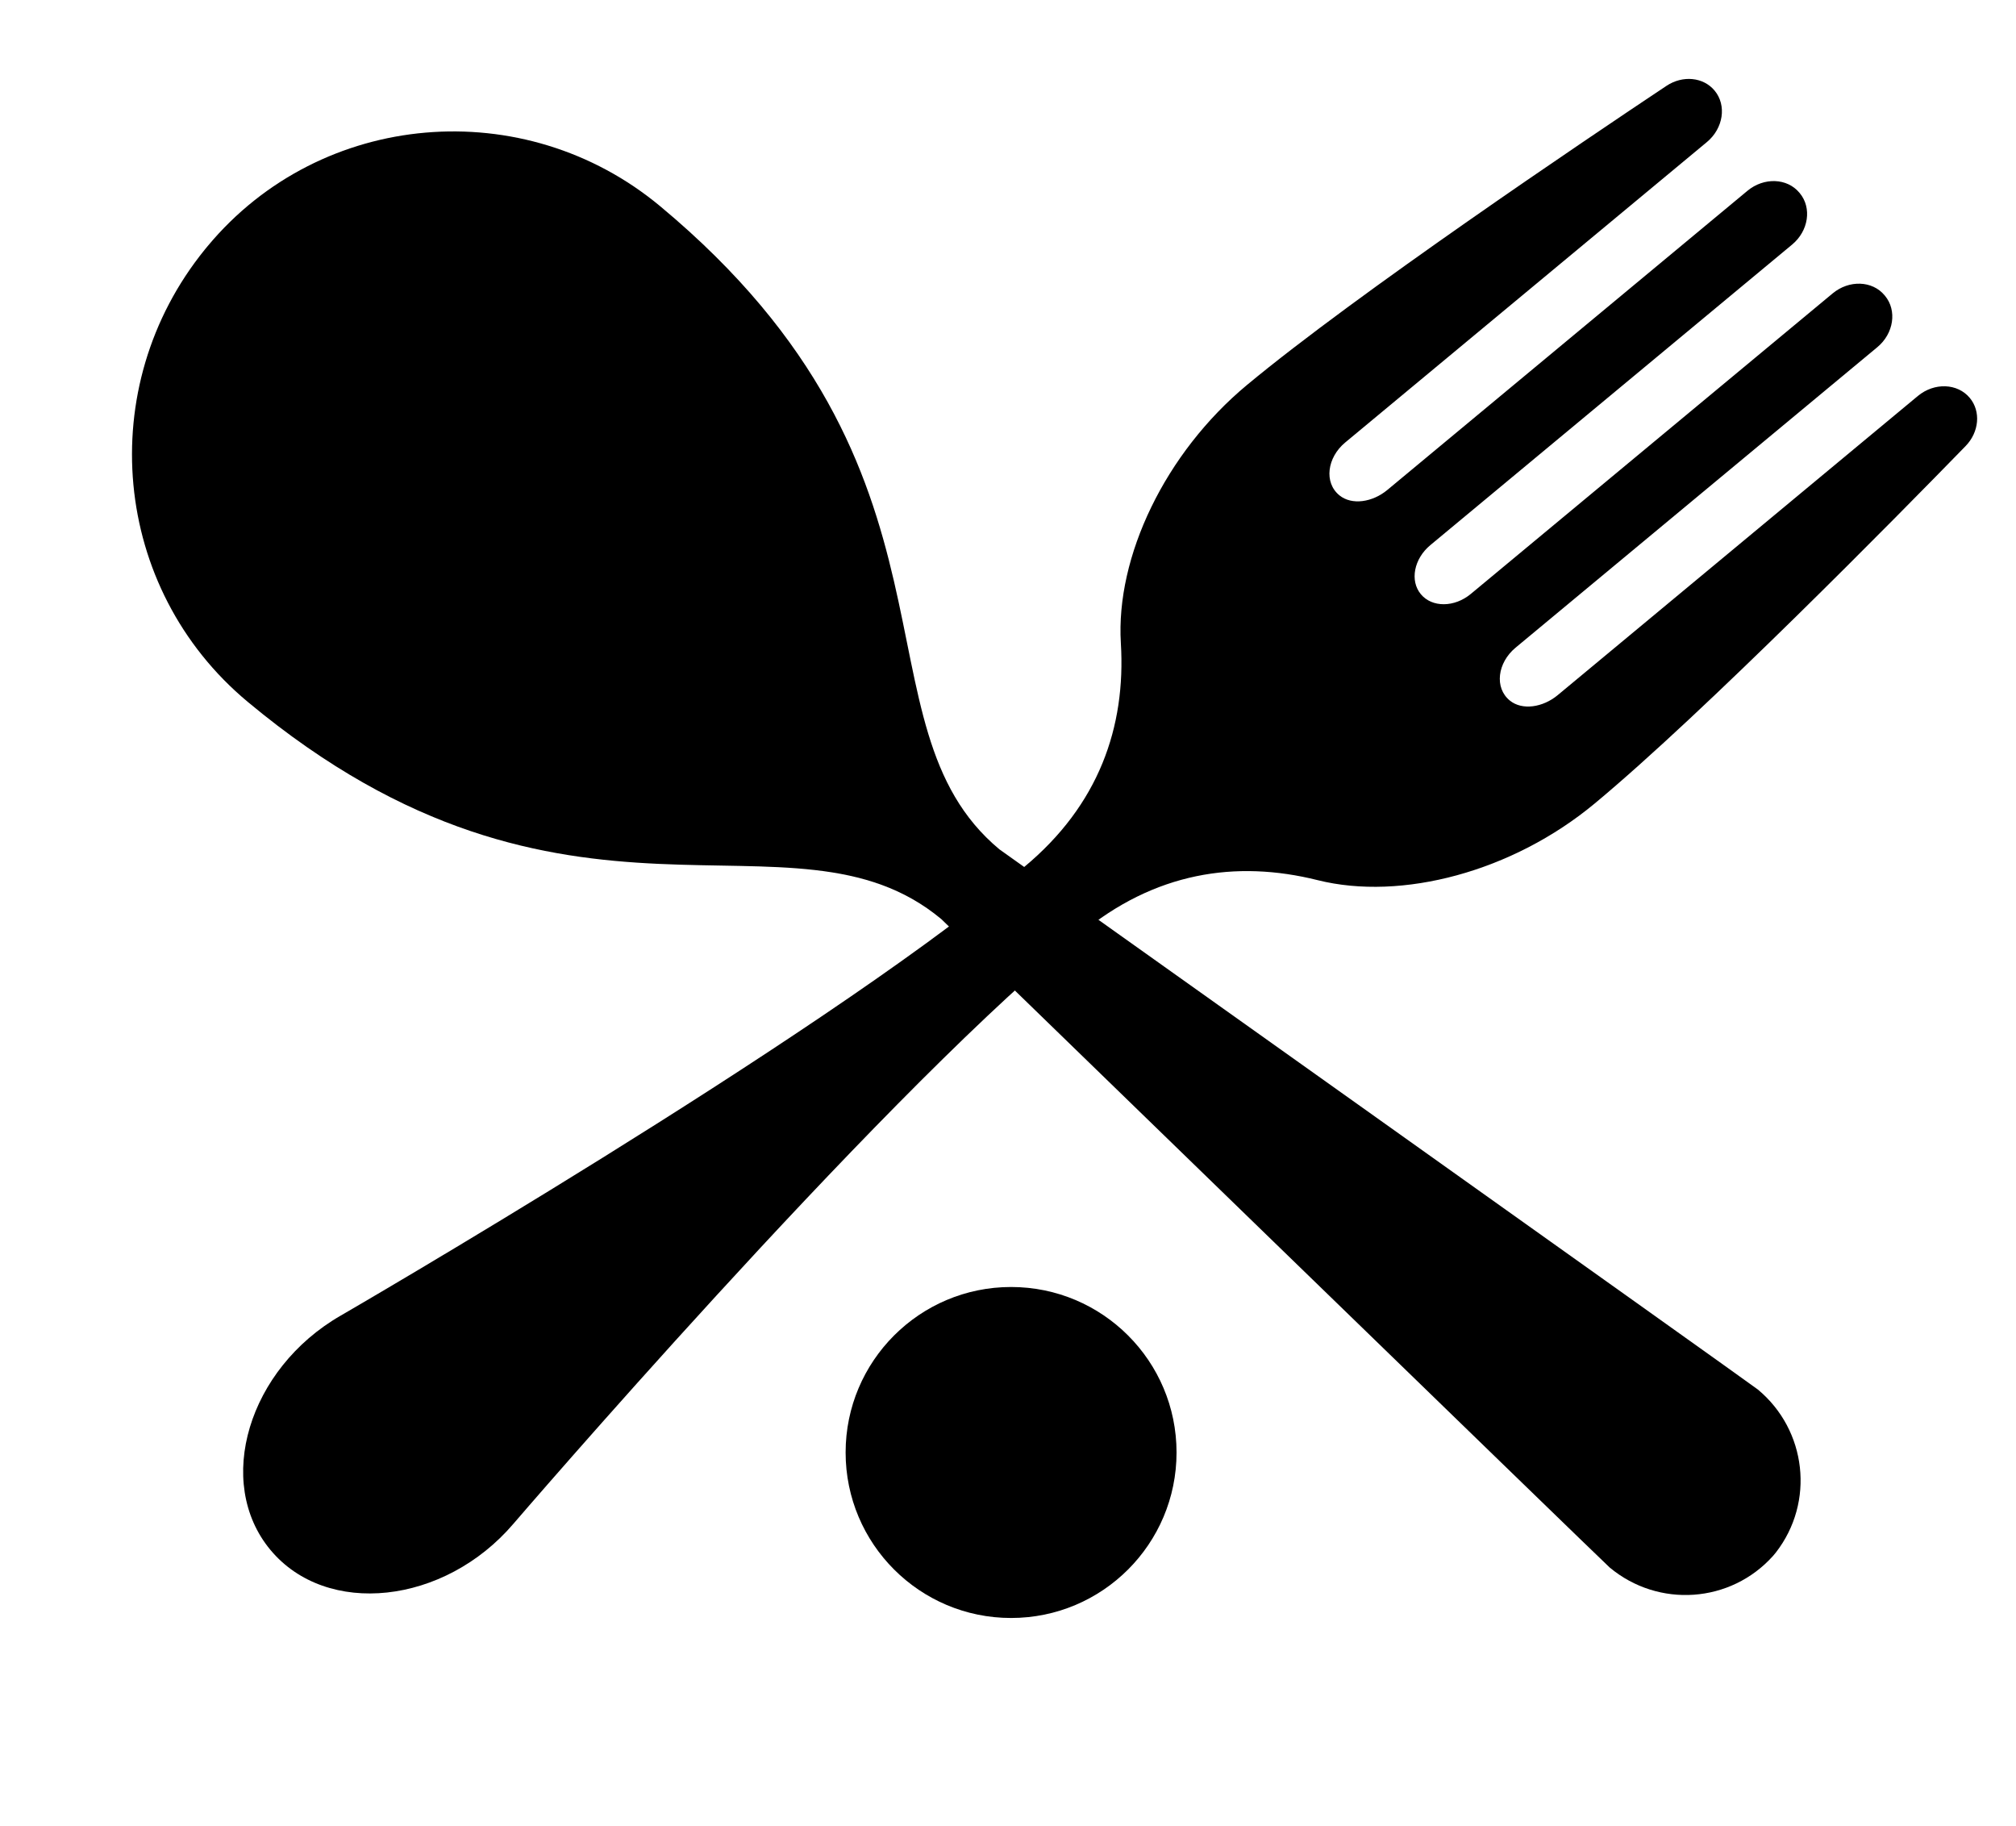<svg width="53" height="48" viewBox="0 0 53 48" fill="none" xmlns="http://www.w3.org/2000/svg">
<g id="Group 2">
<g id="Group 1">
<g id="Group">
<path id="Vector" fill-rule="evenodd" clip-rule="evenodd" d="M34.641 23.135C32.493 22.598 30.349 22.927 28.393 24.551L28.064 24.824C22.865 29.142 13.499 40.051 13.499 40.051C11.682 42.181 8.584 42.515 7.108 40.738C5.633 38.961 6.529 35.977 8.957 34.581C8.957 34.581 21.4 27.379 26.6 23.06L26.928 22.787C28.884 21.163 29.601 19.115 29.467 16.906C29.329 14.637 30.628 11.909 32.785 10.117C35.663 7.727 41.695 3.665 43.809 2.258C44.238 1.972 44.781 2.026 45.076 2.381C45.398 2.768 45.307 3.373 44.875 3.733L35.365 11.631C34.889 12.026 34.801 12.686 35.214 13.021C35.539 13.285 36.082 13.203 36.472 12.879L45.94 5.015C46.373 4.656 46.984 4.678 47.306 5.066L47.316 5.078C47.637 5.465 47.547 6.07 47.114 6.429L37.604 14.328C37.172 14.687 37.059 15.265 37.354 15.619C37.648 15.973 38.237 15.97 38.669 15.61L48.18 7.712C48.612 7.353 49.224 7.375 49.545 7.762L49.555 7.774C49.877 8.161 49.787 8.767 49.354 9.126L39.844 17.024C39.368 17.419 39.28 18.079 39.694 18.415C40.018 18.678 40.561 18.596 40.951 18.272L50.419 10.409C50.852 10.049 51.463 10.072 51.785 10.459C52.08 10.814 52.033 11.358 51.673 11.727C49.901 13.547 44.801 18.731 41.923 21.121C39.766 22.913 36.846 23.687 34.641 23.135Z" fill="black"/>
</g>
<path id="Vector_2" d="M17.36 5.424C13.783 2.444 8.441 2.889 5.462 6.466C5.462 6.466 5.424 6.512 5.386 6.558C2.452 10.173 2.935 15.469 6.512 18.448C14.95 25.476 20.802 20.874 24.747 24.159C24.747 24.159 42.182 41.088 42.319 41.203C43.603 42.272 45.498 42.142 46.614 40.896L46.652 40.85L46.69 40.804C47.714 39.482 47.499 37.594 46.215 36.525C46.078 36.41 26.274 22.325 26.274 22.325C22.33 19.04 25.798 12.452 17.36 5.424Z" fill="black"/>
</g>
<circle id="Ellipse 1" cx="26.581" cy="38.179" r="4.35" fill="black"/>
</g>
</svg>
